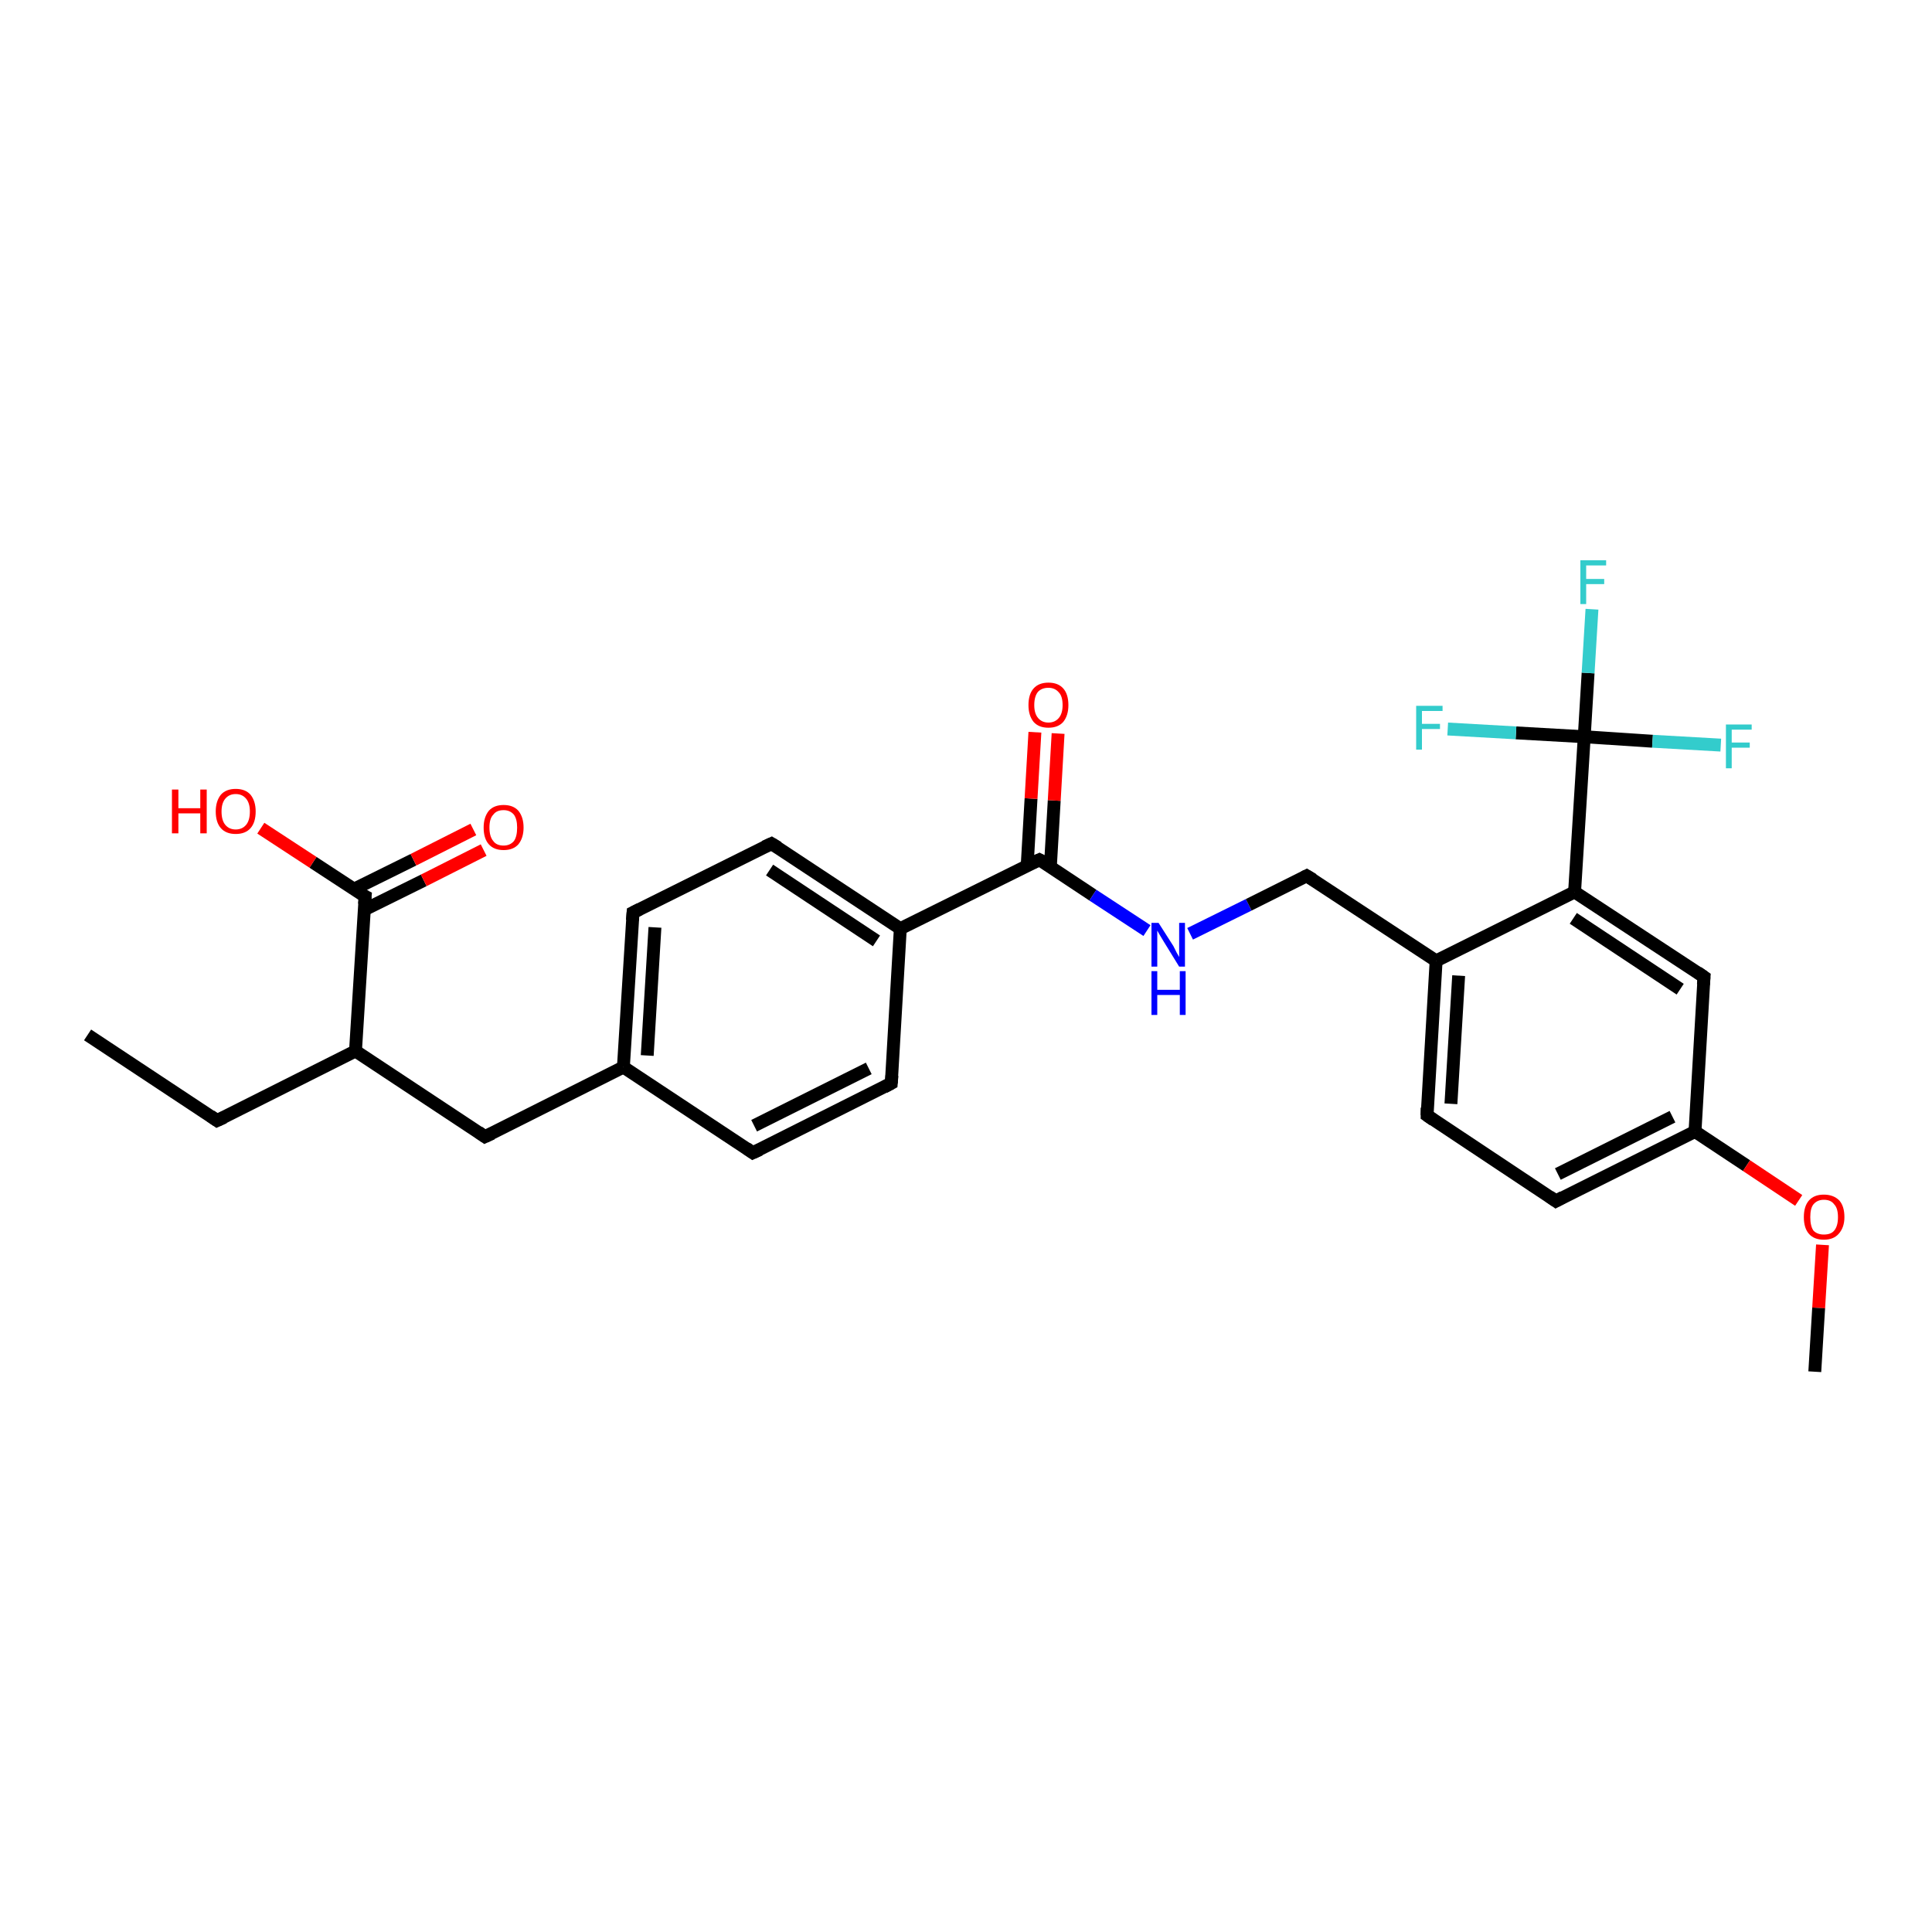 <?xml version='1.0' encoding='iso-8859-1'?>
<svg version='1.1' baseProfile='full'
              xmlns='http://www.w3.org/2000/svg'
                      xmlns:rdkit='http://www.rdkit.org/xml'
                      xmlns:xlink='http://www.w3.org/1999/xlink'
                  xml:space='preserve'
width='300px' height='300px' viewBox='0 0 300 300'>
<!-- END OF HEADER -->
<rect style='opacity:1.0;fill:#FFFFFF;stroke:none' width='300.0' height='300.0' x='0.0' y='0.0'> </rect>
<path class='bond-0 atom-0 atom-1' d='M 13.6,160.7 L 33.7,174.0' style='fill:none;fill-rule:evenodd;stroke:#000000;stroke-width:2.0px;stroke-linecap:butt;stroke-linejoin:miter;stroke-opacity:1' />
<path class='bond-1 atom-1 atom-2' d='M 33.7,174.0 L 55.2,163.2' style='fill:none;fill-rule:evenodd;stroke:#000000;stroke-width:2.0px;stroke-linecap:butt;stroke-linejoin:miter;stroke-opacity:1' />
<path class='bond-2 atom-2 atom-3' d='M 55.2,163.2 L 75.3,176.5' style='fill:none;fill-rule:evenodd;stroke:#000000;stroke-width:2.0px;stroke-linecap:butt;stroke-linejoin:miter;stroke-opacity:1' />
<path class='bond-3 atom-3 atom-4' d='M 75.3,176.5 L 96.8,165.7' style='fill:none;fill-rule:evenodd;stroke:#000000;stroke-width:2.0px;stroke-linecap:butt;stroke-linejoin:miter;stroke-opacity:1' />
<path class='bond-4 atom-4 atom-5' d='M 96.8,165.7 L 98.3,141.7' style='fill:none;fill-rule:evenodd;stroke:#000000;stroke-width:2.0px;stroke-linecap:butt;stroke-linejoin:miter;stroke-opacity:1' />
<path class='bond-4 atom-4 atom-5' d='M 100.5,163.9 L 101.7,144.0' style='fill:none;fill-rule:evenodd;stroke:#000000;stroke-width:2.0px;stroke-linecap:butt;stroke-linejoin:miter;stroke-opacity:1' />
<path class='bond-5 atom-5 atom-6' d='M 98.3,141.7 L 119.8,131.0' style='fill:none;fill-rule:evenodd;stroke:#000000;stroke-width:2.0px;stroke-linecap:butt;stroke-linejoin:miter;stroke-opacity:1' />
<path class='bond-6 atom-6 atom-7' d='M 119.8,131.0 L 139.8,144.2' style='fill:none;fill-rule:evenodd;stroke:#000000;stroke-width:2.0px;stroke-linecap:butt;stroke-linejoin:miter;stroke-opacity:1' />
<path class='bond-6 atom-6 atom-7' d='M 119.5,135.1 L 136.1,146.1' style='fill:none;fill-rule:evenodd;stroke:#000000;stroke-width:2.0px;stroke-linecap:butt;stroke-linejoin:miter;stroke-opacity:1' />
<path class='bond-7 atom-7 atom-8' d='M 139.8,144.2 L 138.4,168.2' style='fill:none;fill-rule:evenodd;stroke:#000000;stroke-width:2.0px;stroke-linecap:butt;stroke-linejoin:miter;stroke-opacity:1' />
<path class='bond-8 atom-8 atom-9' d='M 138.4,168.2 L 116.9,179.0' style='fill:none;fill-rule:evenodd;stroke:#000000;stroke-width:2.0px;stroke-linecap:butt;stroke-linejoin:miter;stroke-opacity:1' />
<path class='bond-8 atom-8 atom-9' d='M 134.9,165.9 L 117.1,174.8' style='fill:none;fill-rule:evenodd;stroke:#000000;stroke-width:2.0px;stroke-linecap:butt;stroke-linejoin:miter;stroke-opacity:1' />
<path class='bond-9 atom-7 atom-10' d='M 139.8,144.2 L 161.4,133.5' style='fill:none;fill-rule:evenodd;stroke:#000000;stroke-width:2.0px;stroke-linecap:butt;stroke-linejoin:miter;stroke-opacity:1' />
<path class='bond-10 atom-10 atom-11' d='M 163.1,134.6 L 163.7,124.3' style='fill:none;fill-rule:evenodd;stroke:#000000;stroke-width:2.0px;stroke-linecap:butt;stroke-linejoin:miter;stroke-opacity:1' />
<path class='bond-10 atom-10 atom-11' d='M 163.7,124.3 L 164.3,113.9' style='fill:none;fill-rule:evenodd;stroke:#FF0000;stroke-width:2.0px;stroke-linecap:butt;stroke-linejoin:miter;stroke-opacity:1' />
<path class='bond-10 atom-10 atom-11' d='M 159.5,134.4 L 160.1,124.0' style='fill:none;fill-rule:evenodd;stroke:#000000;stroke-width:2.0px;stroke-linecap:butt;stroke-linejoin:miter;stroke-opacity:1' />
<path class='bond-10 atom-10 atom-11' d='M 160.1,124.0 L 160.7,113.7' style='fill:none;fill-rule:evenodd;stroke:#FF0000;stroke-width:2.0px;stroke-linecap:butt;stroke-linejoin:miter;stroke-opacity:1' />
<path class='bond-11 atom-10 atom-12' d='M 161.4,133.5 L 169.7,139.0' style='fill:none;fill-rule:evenodd;stroke:#000000;stroke-width:2.0px;stroke-linecap:butt;stroke-linejoin:miter;stroke-opacity:1' />
<path class='bond-11 atom-10 atom-12' d='M 169.7,139.0 L 178.1,144.5' style='fill:none;fill-rule:evenodd;stroke:#0000FF;stroke-width:2.0px;stroke-linecap:butt;stroke-linejoin:miter;stroke-opacity:1' />
<path class='bond-12 atom-12 atom-13' d='M 184.8,145.0 L 193.9,140.5' style='fill:none;fill-rule:evenodd;stroke:#0000FF;stroke-width:2.0px;stroke-linecap:butt;stroke-linejoin:miter;stroke-opacity:1' />
<path class='bond-12 atom-12 atom-13' d='M 193.9,140.5 L 202.9,136.0' style='fill:none;fill-rule:evenodd;stroke:#000000;stroke-width:2.0px;stroke-linecap:butt;stroke-linejoin:miter;stroke-opacity:1' />
<path class='bond-13 atom-13 atom-14' d='M 202.9,136.0 L 223.0,149.2' style='fill:none;fill-rule:evenodd;stroke:#000000;stroke-width:2.0px;stroke-linecap:butt;stroke-linejoin:miter;stroke-opacity:1' />
<path class='bond-14 atom-14 atom-15' d='M 223.0,149.2 L 221.6,173.2' style='fill:none;fill-rule:evenodd;stroke:#000000;stroke-width:2.0px;stroke-linecap:butt;stroke-linejoin:miter;stroke-opacity:1' />
<path class='bond-14 atom-14 atom-15' d='M 226.5,151.5 L 225.3,171.4' style='fill:none;fill-rule:evenodd;stroke:#000000;stroke-width:2.0px;stroke-linecap:butt;stroke-linejoin:miter;stroke-opacity:1' />
<path class='bond-15 atom-15 atom-16' d='M 221.6,173.2 L 241.6,186.5' style='fill:none;fill-rule:evenodd;stroke:#000000;stroke-width:2.0px;stroke-linecap:butt;stroke-linejoin:miter;stroke-opacity:1' />
<path class='bond-16 atom-16 atom-17' d='M 241.6,186.5 L 263.2,175.7' style='fill:none;fill-rule:evenodd;stroke:#000000;stroke-width:2.0px;stroke-linecap:butt;stroke-linejoin:miter;stroke-opacity:1' />
<path class='bond-16 atom-16 atom-17' d='M 241.9,182.3 L 259.7,173.4' style='fill:none;fill-rule:evenodd;stroke:#000000;stroke-width:2.0px;stroke-linecap:butt;stroke-linejoin:miter;stroke-opacity:1' />
<path class='bond-17 atom-17 atom-18' d='M 263.2,175.7 L 271.2,181.0' style='fill:none;fill-rule:evenodd;stroke:#000000;stroke-width:2.0px;stroke-linecap:butt;stroke-linejoin:miter;stroke-opacity:1' />
<path class='bond-17 atom-17 atom-18' d='M 271.2,181.0 L 279.3,186.4' style='fill:none;fill-rule:evenodd;stroke:#FF0000;stroke-width:2.0px;stroke-linecap:butt;stroke-linejoin:miter;stroke-opacity:1' />
<path class='bond-18 atom-18 atom-19' d='M 283.0,193.3 L 282.4,203.1' style='fill:none;fill-rule:evenodd;stroke:#FF0000;stroke-width:2.0px;stroke-linecap:butt;stroke-linejoin:miter;stroke-opacity:1' />
<path class='bond-18 atom-18 atom-19' d='M 282.4,203.1 L 281.8,213.0' style='fill:none;fill-rule:evenodd;stroke:#000000;stroke-width:2.0px;stroke-linecap:butt;stroke-linejoin:miter;stroke-opacity:1' />
<path class='bond-19 atom-17 atom-20' d='M 263.2,175.7 L 264.6,151.7' style='fill:none;fill-rule:evenodd;stroke:#000000;stroke-width:2.0px;stroke-linecap:butt;stroke-linejoin:miter;stroke-opacity:1' />
<path class='bond-20 atom-20 atom-21' d='M 264.6,151.7 L 244.5,138.5' style='fill:none;fill-rule:evenodd;stroke:#000000;stroke-width:2.0px;stroke-linecap:butt;stroke-linejoin:miter;stroke-opacity:1' />
<path class='bond-20 atom-20 atom-21' d='M 260.9,153.6 L 244.3,142.6' style='fill:none;fill-rule:evenodd;stroke:#000000;stroke-width:2.0px;stroke-linecap:butt;stroke-linejoin:miter;stroke-opacity:1' />
<path class='bond-21 atom-21 atom-22' d='M 244.5,138.5 L 246.0,114.4' style='fill:none;fill-rule:evenodd;stroke:#000000;stroke-width:2.0px;stroke-linecap:butt;stroke-linejoin:miter;stroke-opacity:1' />
<path class='bond-22 atom-22 atom-23' d='M 246.0,114.4 L 246.6,104.5' style='fill:none;fill-rule:evenodd;stroke:#000000;stroke-width:2.0px;stroke-linecap:butt;stroke-linejoin:miter;stroke-opacity:1' />
<path class='bond-22 atom-22 atom-23' d='M 246.6,104.5 L 247.2,94.6' style='fill:none;fill-rule:evenodd;stroke:#33CCCC;stroke-width:2.0px;stroke-linecap:butt;stroke-linejoin:miter;stroke-opacity:1' />
<path class='bond-23 atom-22 atom-24' d='M 246.0,114.4 L 256.6,115.1' style='fill:none;fill-rule:evenodd;stroke:#000000;stroke-width:2.0px;stroke-linecap:butt;stroke-linejoin:miter;stroke-opacity:1' />
<path class='bond-23 atom-22 atom-24' d='M 256.6,115.1 L 267.2,115.7' style='fill:none;fill-rule:evenodd;stroke:#33CCCC;stroke-width:2.0px;stroke-linecap:butt;stroke-linejoin:miter;stroke-opacity:1' />
<path class='bond-24 atom-22 atom-25' d='M 246.0,114.4 L 235.4,113.8' style='fill:none;fill-rule:evenodd;stroke:#000000;stroke-width:2.0px;stroke-linecap:butt;stroke-linejoin:miter;stroke-opacity:1' />
<path class='bond-24 atom-22 atom-25' d='M 235.4,113.8 L 224.8,113.2' style='fill:none;fill-rule:evenodd;stroke:#33CCCC;stroke-width:2.0px;stroke-linecap:butt;stroke-linejoin:miter;stroke-opacity:1' />
<path class='bond-25 atom-2 atom-26' d='M 55.2,163.2 L 56.7,139.2' style='fill:none;fill-rule:evenodd;stroke:#000000;stroke-width:2.0px;stroke-linecap:butt;stroke-linejoin:miter;stroke-opacity:1' />
<path class='bond-26 atom-26 atom-27' d='M 56.7,139.2 L 48.6,133.9' style='fill:none;fill-rule:evenodd;stroke:#000000;stroke-width:2.0px;stroke-linecap:butt;stroke-linejoin:miter;stroke-opacity:1' />
<path class='bond-26 atom-26 atom-27' d='M 48.6,133.9 L 40.5,128.6' style='fill:none;fill-rule:evenodd;stroke:#FF0000;stroke-width:2.0px;stroke-linecap:butt;stroke-linejoin:miter;stroke-opacity:1' />
<path class='bond-27 atom-26 atom-28' d='M 56.5,141.3 L 65.8,136.7' style='fill:none;fill-rule:evenodd;stroke:#000000;stroke-width:2.0px;stroke-linecap:butt;stroke-linejoin:miter;stroke-opacity:1' />
<path class='bond-27 atom-26 atom-28' d='M 65.8,136.7 L 75.1,132.0' style='fill:none;fill-rule:evenodd;stroke:#FF0000;stroke-width:2.0px;stroke-linecap:butt;stroke-linejoin:miter;stroke-opacity:1' />
<path class='bond-27 atom-26 atom-28' d='M 54.9,138.1 L 64.2,133.5' style='fill:none;fill-rule:evenodd;stroke:#000000;stroke-width:2.0px;stroke-linecap:butt;stroke-linejoin:miter;stroke-opacity:1' />
<path class='bond-27 atom-26 atom-28' d='M 64.2,133.5 L 73.5,128.8' style='fill:none;fill-rule:evenodd;stroke:#FF0000;stroke-width:2.0px;stroke-linecap:butt;stroke-linejoin:miter;stroke-opacity:1' />
<path class='bond-28 atom-9 atom-4' d='M 116.9,179.0 L 96.8,165.7' style='fill:none;fill-rule:evenodd;stroke:#000000;stroke-width:2.0px;stroke-linecap:butt;stroke-linejoin:miter;stroke-opacity:1' />
<path class='bond-29 atom-21 atom-14' d='M 244.5,138.5 L 223.0,149.2' style='fill:none;fill-rule:evenodd;stroke:#000000;stroke-width:2.0px;stroke-linecap:butt;stroke-linejoin:miter;stroke-opacity:1' />
<path d='M 32.7,173.3 L 33.7,174.0 L 34.8,173.5' style='fill:none;stroke:#000000;stroke-width:2.0px;stroke-linecap:butt;stroke-linejoin:miter;stroke-opacity:1;' />
<path d='M 74.3,175.8 L 75.3,176.5 L 76.4,176.0' style='fill:none;stroke:#000000;stroke-width:2.0px;stroke-linecap:butt;stroke-linejoin:miter;stroke-opacity:1;' />
<path d='M 98.2,142.9 L 98.3,141.7 L 99.3,141.2' style='fill:none;stroke:#000000;stroke-width:2.0px;stroke-linecap:butt;stroke-linejoin:miter;stroke-opacity:1;' />
<path d='M 118.7,131.5 L 119.8,131.0 L 120.8,131.6' style='fill:none;stroke:#000000;stroke-width:2.0px;stroke-linecap:butt;stroke-linejoin:miter;stroke-opacity:1;' />
<path d='M 138.5,167.0 L 138.4,168.2 L 137.3,168.8' style='fill:none;stroke:#000000;stroke-width:2.0px;stroke-linecap:butt;stroke-linejoin:miter;stroke-opacity:1;' />
<path d='M 118.0,178.5 L 116.9,179.0 L 115.9,178.3' style='fill:none;stroke:#000000;stroke-width:2.0px;stroke-linecap:butt;stroke-linejoin:miter;stroke-opacity:1;' />
<path d='M 160.3,134.0 L 161.4,133.5 L 161.8,133.7' style='fill:none;stroke:#000000;stroke-width:2.0px;stroke-linecap:butt;stroke-linejoin:miter;stroke-opacity:1;' />
<path d='M 202.5,136.2 L 202.9,136.0 L 203.9,136.6' style='fill:none;stroke:#000000;stroke-width:2.0px;stroke-linecap:butt;stroke-linejoin:miter;stroke-opacity:1;' />
<path d='M 221.6,172.0 L 221.6,173.2 L 222.6,173.9' style='fill:none;stroke:#000000;stroke-width:2.0px;stroke-linecap:butt;stroke-linejoin:miter;stroke-opacity:1;' />
<path d='M 240.6,185.8 L 241.6,186.5 L 242.7,185.9' style='fill:none;stroke:#000000;stroke-width:2.0px;stroke-linecap:butt;stroke-linejoin:miter;stroke-opacity:1;' />
<path d='M 264.5,152.9 L 264.6,151.7 L 263.6,151.0' style='fill:none;stroke:#000000;stroke-width:2.0px;stroke-linecap:butt;stroke-linejoin:miter;stroke-opacity:1;' />
<path d='M 56.6,140.4 L 56.7,139.2 L 56.3,139.0' style='fill:none;stroke:#000000;stroke-width:2.0px;stroke-linecap:butt;stroke-linejoin:miter;stroke-opacity:1;' />
<path class='atom-11' d='M 159.7 109.5
Q 159.7 107.8, 160.5 106.9
Q 161.3 106.0, 162.8 106.0
Q 164.3 106.0, 165.1 106.9
Q 165.9 107.8, 165.9 109.5
Q 165.9 111.1, 165.1 112.1
Q 164.3 113.0, 162.8 113.0
Q 161.3 113.0, 160.5 112.1
Q 159.7 111.1, 159.7 109.5
M 162.8 112.2
Q 163.8 112.2, 164.4 111.5
Q 165.0 110.8, 165.0 109.5
Q 165.0 108.1, 164.4 107.5
Q 163.8 106.8, 162.8 106.8
Q 161.8 106.8, 161.2 107.4
Q 160.6 108.1, 160.6 109.5
Q 160.6 110.8, 161.2 111.5
Q 161.8 112.2, 162.8 112.2
' fill='#FF0000'/>
<path class='atom-12' d='M 179.9 143.3
L 182.2 146.9
Q 182.4 147.3, 182.7 147.9
Q 183.1 148.6, 183.1 148.6
L 183.1 143.3
L 184.0 143.3
L 184.0 150.1
L 183.1 150.1
L 180.7 146.2
Q 180.4 145.7, 180.1 145.2
Q 179.8 144.7, 179.7 144.5
L 179.7 150.1
L 178.8 150.1
L 178.8 143.3
L 179.9 143.3
' fill='#0000FF'/>
<path class='atom-12' d='M 178.8 150.8
L 179.7 150.8
L 179.7 153.7
L 183.2 153.7
L 183.2 150.8
L 184.1 150.8
L 184.1 157.6
L 183.2 157.6
L 183.2 154.5
L 179.7 154.5
L 179.7 157.6
L 178.8 157.6
L 178.8 150.8
' fill='#0000FF'/>
<path class='atom-18' d='M 280.1 189.0
Q 280.1 187.3, 280.9 186.4
Q 281.7 185.5, 283.2 185.5
Q 284.7 185.5, 285.6 186.4
Q 286.4 187.3, 286.4 189.0
Q 286.4 190.6, 285.5 191.6
Q 284.7 192.5, 283.2 192.5
Q 281.7 192.5, 280.9 191.6
Q 280.1 190.7, 280.1 189.0
M 283.2 191.7
Q 284.3 191.7, 284.8 191.1
Q 285.4 190.4, 285.4 189.0
Q 285.4 187.6, 284.8 187.0
Q 284.3 186.3, 283.2 186.3
Q 282.2 186.3, 281.6 187.0
Q 281.1 187.6, 281.1 189.0
Q 281.1 190.4, 281.6 191.1
Q 282.2 191.7, 283.2 191.7
' fill='#FF0000'/>
<path class='atom-23' d='M 245.4 87.0
L 249.4 87.0
L 249.4 87.8
L 246.3 87.8
L 246.3 89.9
L 249.1 89.9
L 249.1 90.7
L 246.3 90.7
L 246.3 93.8
L 245.4 93.8
L 245.4 87.0
' fill='#33CCCC'/>
<path class='atom-24' d='M 268.0 112.5
L 272.0 112.5
L 272.0 113.3
L 268.9 113.3
L 268.9 115.3
L 271.7 115.3
L 271.7 116.1
L 268.9 116.1
L 268.9 119.3
L 268.0 119.3
L 268.0 112.5
' fill='#33CCCC'/>
<path class='atom-25' d='M 219.9 109.6
L 224.0 109.6
L 224.0 110.4
L 220.8 110.4
L 220.8 112.4
L 223.6 112.4
L 223.6 113.2
L 220.8 113.2
L 220.8 116.4
L 219.9 116.4
L 219.9 109.6
' fill='#33CCCC'/>
<path class='atom-27' d='M 26.7 122.6
L 27.7 122.6
L 27.7 125.5
L 31.1 125.5
L 31.1 122.6
L 32.1 122.6
L 32.1 129.4
L 31.1 129.4
L 31.1 126.3
L 27.7 126.3
L 27.7 129.4
L 26.7 129.4
L 26.7 122.6
' fill='#FF0000'/>
<path class='atom-27' d='M 33.5 126.0
Q 33.5 124.4, 34.3 123.4
Q 35.1 122.5, 36.6 122.5
Q 38.1 122.5, 38.9 123.4
Q 39.7 124.4, 39.7 126.0
Q 39.7 127.7, 38.9 128.6
Q 38.1 129.5, 36.6 129.5
Q 35.1 129.5, 34.3 128.6
Q 33.5 127.7, 33.5 126.0
M 36.6 128.8
Q 37.6 128.8, 38.2 128.1
Q 38.8 127.4, 38.8 126.0
Q 38.8 124.7, 38.2 124.0
Q 37.6 123.3, 36.6 123.3
Q 35.6 123.3, 35.0 124.0
Q 34.4 124.7, 34.4 126.0
Q 34.4 127.4, 35.0 128.1
Q 35.6 128.8, 36.6 128.8
' fill='#FF0000'/>
<path class='atom-28' d='M 75.1 128.5
Q 75.1 126.9, 75.9 125.9
Q 76.7 125.0, 78.2 125.0
Q 79.7 125.0, 80.5 125.9
Q 81.3 126.9, 81.3 128.5
Q 81.3 130.1, 80.5 131.1
Q 79.7 132.0, 78.2 132.0
Q 76.7 132.0, 75.9 131.1
Q 75.1 130.2, 75.1 128.5
M 78.2 131.3
Q 79.2 131.3, 79.8 130.6
Q 80.3 129.9, 80.3 128.5
Q 80.3 127.2, 79.8 126.5
Q 79.2 125.8, 78.2 125.8
Q 77.1 125.8, 76.6 126.5
Q 76.0 127.1, 76.0 128.5
Q 76.0 129.9, 76.6 130.6
Q 77.1 131.3, 78.2 131.3
' fill='#FF0000'/>
</svg>
